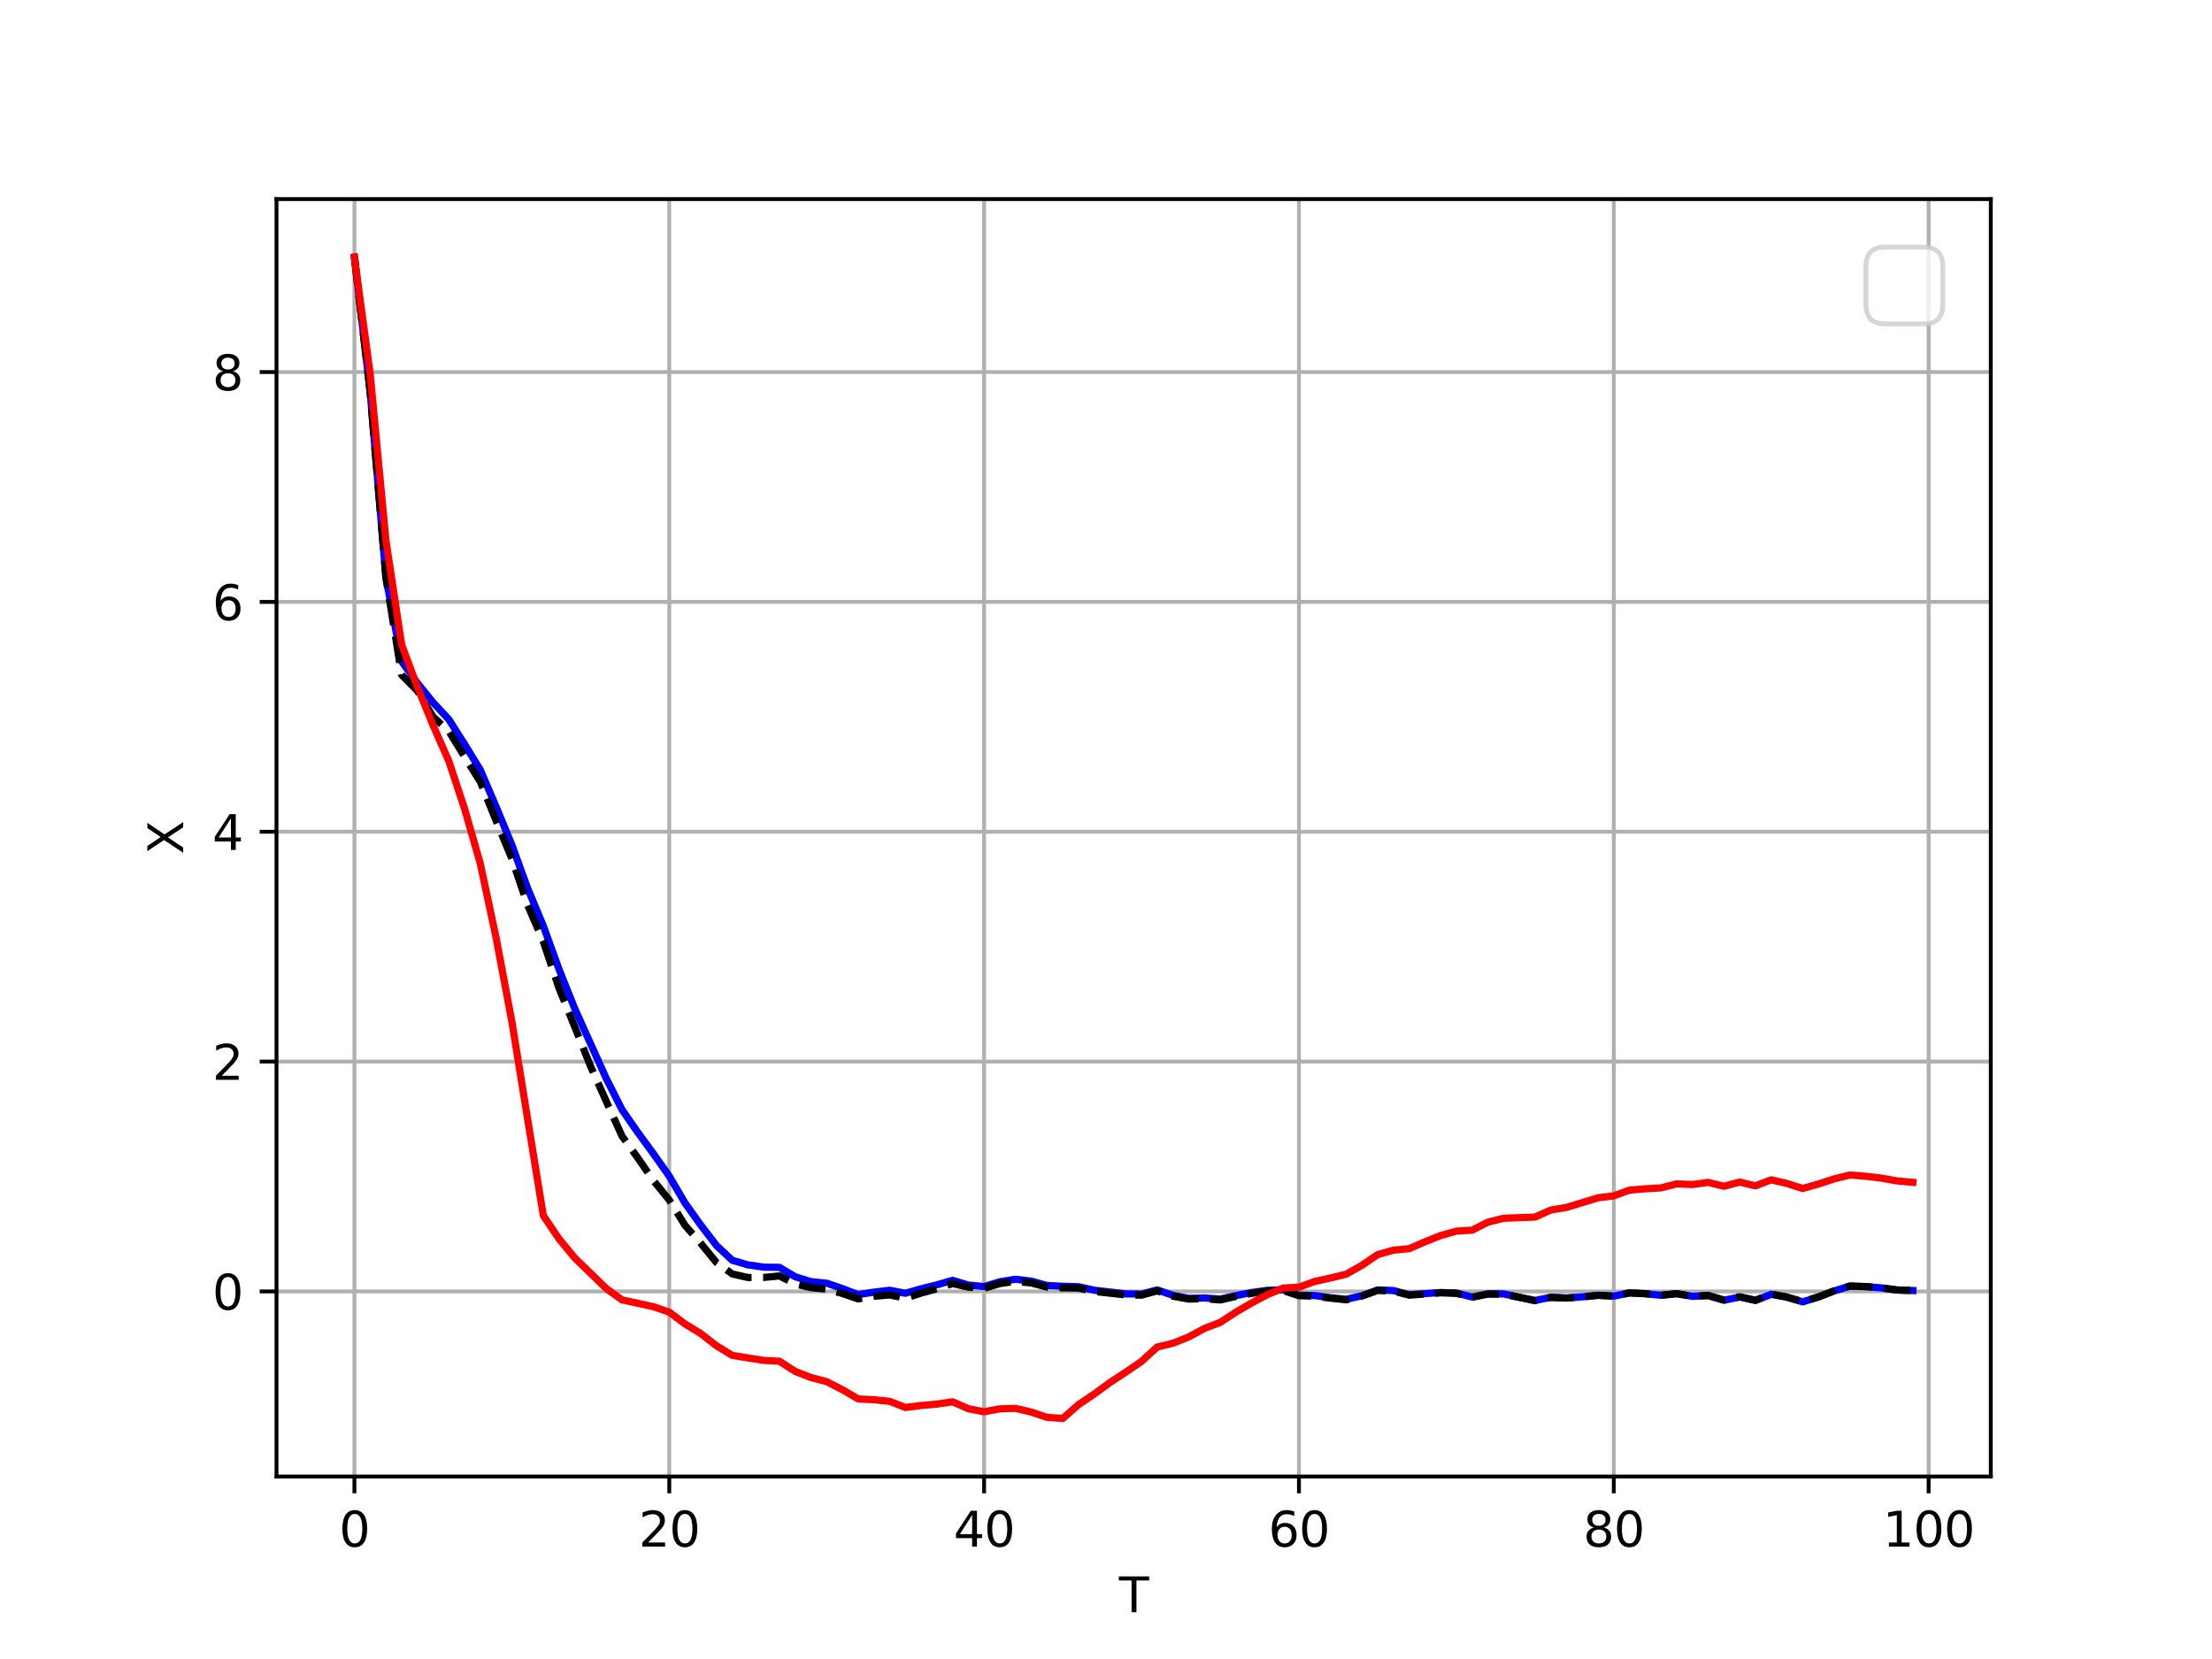<?xml version="1.0" encoding="utf-8" standalone="no"?>
<!DOCTYPE svg PUBLIC "-//W3C//DTD SVG 1.1//EN"
  "http://www.w3.org/Graphics/SVG/1.1/DTD/svg11.dtd">
<svg xmlns:xlink="http://www.w3.org/1999/xlink" width="460.8pt" height="345.6pt" viewBox="0 0 460.8 345.6" xmlns="http://www.w3.org/2000/svg" version="1.1">
 <defs>
  <style type="text/css">*{stroke-linejoin: round; stroke-linecap: butt}</style>
 </defs>
 <g id="figure_1">
  <g id="patch_1">
   <path d="M 0 345.6 
L 460.8 345.6 
L 460.8 0 
L 0 0 
z
" style="fill: #ffffff"/>
  </g>
  <g id="axes_1">
   <g id="patch_2">
    <path d="M 57.6 307.584 
L 414.72 307.584 
L 414.72 41.472 
L 57.6 41.472 
z
" style="fill: #ffffff"/>
   </g>
   <g id="matplotlib.axis_1">
    <g id="xtick_1">
     <g id="line2d_1">
      <path d="M 73.833 307.584 
L 73.833 41.472 
" clip-path="url(#p0bc958659f)" style="fill: none; stroke: #b0b0b0; stroke-width: 0.8; stroke-linecap: square"/>
     </g>
     <g id="line2d_2">
      <defs>
       <path id="ma2e0cc7963" d="M 0 0 
L 0 3.5 
" style="stroke: #000000; stroke-width: 0.8"/>
      </defs>
      <g>
       <use xlink:href="#ma2e0cc7963" x="73.833" y="307.584" style="stroke: #000000; stroke-width: 0.8"/>
      </g>
     </g>
     <g id="text_1">
      <!-- 0 -->
      <g transform="translate(70.651 322.182) scale(0.1 -0.1)">
       <defs>
        <path id="DejaVuSans-30" d="M 2034 4250 
Q 1547 4250 1301 3770 
Q 1056 3291 1056 2328 
Q 1056 1369 1301 889 
Q 1547 409 2034 409 
Q 2525 409 2770 889 
Q 3016 1369 3016 2328 
Q 3016 3291 2770 3770 
Q 2525 4250 2034 4250 
z
M 2034 4750 
Q 2819 4750 3233 4129 
Q 3647 3509 3647 2328 
Q 3647 1150 3233 529 
Q 2819 -91 2034 -91 
Q 1250 -91 836 529 
Q 422 1150 422 2328 
Q 422 3509 836 4129 
Q 1250 4750 2034 4750 
z
" transform="scale(0.016)"/>
       </defs>
       <use xlink:href="#DejaVuSans-30"/>
      </g>
     </g>
    </g>
    <g id="xtick_2">
     <g id="line2d_3">
      <path d="M 139.42 307.584 
L 139.42 41.472 
" clip-path="url(#p0bc958659f)" style="fill: none; stroke: #b0b0b0; stroke-width: 0.8; stroke-linecap: square"/>
     </g>
     <g id="line2d_4">
      <g>
       <use xlink:href="#ma2e0cc7963" x="139.42" y="307.584" style="stroke: #000000; stroke-width: 0.8"/>
      </g>
     </g>
     <g id="text_2">
      <!-- 20 -->
      <g transform="translate(133.057 322.182) scale(0.1 -0.1)">
       <defs>
        <path id="DejaVuSans-32" d="M 1228 531 
L 3431 531 
L 3431 0 
L 469 0 
L 469 531 
Q 828 903 1448 1529 
Q 2069 2156 2228 2338 
Q 2531 2678 2651 2914 
Q 2772 3150 2772 3378 
Q 2772 3750 2511 3984 
Q 2250 4219 1831 4219 
Q 1534 4219 1204 4116 
Q 875 4013 500 3803 
L 500 4441 
Q 881 4594 1212 4672 
Q 1544 4750 1819 4750 
Q 2544 4750 2975 4387 
Q 3406 4025 3406 3419 
Q 3406 3131 3298 2873 
Q 3191 2616 2906 2266 
Q 2828 2175 2409 1742 
Q 1991 1309 1228 531 
z
" transform="scale(0.016)"/>
       </defs>
       <use xlink:href="#DejaVuSans-32"/>
       <use xlink:href="#DejaVuSans-30" x="63.623"/>
      </g>
     </g>
    </g>
    <g id="xtick_3">
     <g id="line2d_5">
      <path d="M 205.006 307.584 
L 205.006 41.472 
" clip-path="url(#p0bc958659f)" style="fill: none; stroke: #b0b0b0; stroke-width: 0.8; stroke-linecap: square"/>
     </g>
     <g id="line2d_6">
      <g>
       <use xlink:href="#ma2e0cc7963" x="205.006" y="307.584" style="stroke: #000000; stroke-width: 0.8"/>
      </g>
     </g>
     <g id="text_3">
      <!-- 40 -->
      <g transform="translate(198.644 322.182) scale(0.1 -0.1)">
       <defs>
        <path id="DejaVuSans-34" d="M 2419 4116 
L 825 1625 
L 2419 1625 
L 2419 4116 
z
M 2253 4666 
L 3047 4666 
L 3047 1625 
L 3713 1625 
L 3713 1100 
L 3047 1100 
L 3047 0 
L 2419 0 
L 2419 1100 
L 313 1100 
L 313 1709 
L 2253 4666 
z
" transform="scale(0.016)"/>
       </defs>
       <use xlink:href="#DejaVuSans-34"/>
       <use xlink:href="#DejaVuSans-30" x="63.623"/>
      </g>
     </g>
    </g>
    <g id="xtick_4">
     <g id="line2d_7">
      <path d="M 270.593 307.584 
L 270.593 41.472 
" clip-path="url(#p0bc958659f)" style="fill: none; stroke: #b0b0b0; stroke-width: 0.8; stroke-linecap: square"/>
     </g>
     <g id="line2d_8">
      <g>
       <use xlink:href="#ma2e0cc7963" x="270.593" y="307.584" style="stroke: #000000; stroke-width: 0.8"/>
      </g>
     </g>
     <g id="text_4">
      <!-- 60 -->
      <g transform="translate(264.231 322.182) scale(0.1 -0.1)">
       <defs>
        <path id="DejaVuSans-36" d="M 2113 2584 
Q 1688 2584 1439 2293 
Q 1191 2003 1191 1497 
Q 1191 994 1439 701 
Q 1688 409 2113 409 
Q 2538 409 2786 701 
Q 3034 994 3034 1497 
Q 3034 2003 2786 2293 
Q 2538 2584 2113 2584 
z
M 3366 4563 
L 3366 3988 
Q 3128 4100 2886 4159 
Q 2644 4219 2406 4219 
Q 1781 4219 1451 3797 
Q 1122 3375 1075 2522 
Q 1259 2794 1537 2939 
Q 1816 3084 2150 3084 
Q 2853 3084 3261 2657 
Q 3669 2231 3669 1497 
Q 3669 778 3244 343 
Q 2819 -91 2113 -91 
Q 1303 -91 875 529 
Q 447 1150 447 2328 
Q 447 3434 972 4092 
Q 1497 4750 2381 4750 
Q 2619 4750 2861 4703 
Q 3103 4656 3366 4563 
z
" transform="scale(0.016)"/>
       </defs>
       <use xlink:href="#DejaVuSans-36"/>
       <use xlink:href="#DejaVuSans-30" x="63.623"/>
      </g>
     </g>
    </g>
    <g id="xtick_5">
     <g id="line2d_9">
      <path d="M 336.18 307.584 
L 336.18 41.472 
" clip-path="url(#p0bc958659f)" style="fill: none; stroke: #b0b0b0; stroke-width: 0.8; stroke-linecap: square"/>
     </g>
     <g id="line2d_10">
      <g>
       <use xlink:href="#ma2e0cc7963" x="336.18" y="307.584" style="stroke: #000000; stroke-width: 0.8"/>
      </g>
     </g>
     <g id="text_5">
      <!-- 80 -->
      <g transform="translate(329.817 322.182) scale(0.1 -0.1)">
       <defs>
        <path id="DejaVuSans-38" d="M 2034 2216 
Q 1584 2216 1326 1975 
Q 1069 1734 1069 1313 
Q 1069 891 1326 650 
Q 1584 409 2034 409 
Q 2484 409 2743 651 
Q 3003 894 3003 1313 
Q 3003 1734 2745 1975 
Q 2488 2216 2034 2216 
z
M 1403 2484 
Q 997 2584 770 2862 
Q 544 3141 544 3541 
Q 544 4100 942 4425 
Q 1341 4750 2034 4750 
Q 2731 4750 3128 4425 
Q 3525 4100 3525 3541 
Q 3525 3141 3298 2862 
Q 3072 2584 2669 2484 
Q 3125 2378 3379 2068 
Q 3634 1759 3634 1313 
Q 3634 634 3220 271 
Q 2806 -91 2034 -91 
Q 1263 -91 848 271 
Q 434 634 434 1313 
Q 434 1759 690 2068 
Q 947 2378 1403 2484 
z
M 1172 3481 
Q 1172 3119 1398 2916 
Q 1625 2713 2034 2713 
Q 2441 2713 2670 2916 
Q 2900 3119 2900 3481 
Q 2900 3844 2670 4047 
Q 2441 4250 2034 4250 
Q 1625 4250 1398 4047 
Q 1172 3844 1172 3481 
z
" transform="scale(0.016)"/>
       </defs>
       <use xlink:href="#DejaVuSans-38"/>
       <use xlink:href="#DejaVuSans-30" x="63.623"/>
      </g>
     </g>
    </g>
    <g id="xtick_6">
     <g id="line2d_11">
      <path d="M 401.767 307.584 
L 401.767 41.472 
" clip-path="url(#p0bc958659f)" style="fill: none; stroke: #b0b0b0; stroke-width: 0.8; stroke-linecap: square"/>
     </g>
     <g id="line2d_12">
      <g>
       <use xlink:href="#ma2e0cc7963" x="401.767" y="307.584" style="stroke: #000000; stroke-width: 0.8"/>
      </g>
     </g>
     <g id="text_6">
      <!-- 100 -->
      <g transform="translate(392.223 322.182) scale(0.1 -0.1)">
       <defs>
        <path id="DejaVuSans-31" d="M 794 531 
L 1825 531 
L 1825 4091 
L 703 3866 
L 703 4441 
L 1819 4666 
L 2450 4666 
L 2450 531 
L 3481 531 
L 3481 0 
L 794 0 
L 794 531 
z
" transform="scale(0.016)"/>
       </defs>
       <use xlink:href="#DejaVuSans-31"/>
       <use xlink:href="#DejaVuSans-30" x="63.623"/>
       <use xlink:href="#DejaVuSans-30" x="127.246"/>
      </g>
     </g>
    </g>
    <g id="text_7">
     <!-- T -->
     <g transform="translate(233.106 335.861) scale(0.1 -0.1)">
      <defs>
       <path id="DejaVuSans-54" d="M -19 4666 
L 3928 4666 
L 3928 4134 
L 2272 4134 
L 2272 0 
L 1638 0 
L 1638 4134 
L -19 4134 
L -19 4666 
z
" transform="scale(0.016)"/>
      </defs>
      <use xlink:href="#DejaVuSans-54"/>
     </g>
    </g>
   </g>
   <g id="matplotlib.axis_2">
    <g id="ytick_1">
     <g id="line2d_13">
      <path d="M 57.6 269.022 
L 414.72 269.022 
" clip-path="url(#p0bc958659f)" style="fill: none; stroke: #b0b0b0; stroke-width: 0.8; stroke-linecap: square"/>
     </g>
     <g id="line2d_14">
      <defs>
       <path id="m61eabc5d18" d="M 0 0 
L -3.5 0 
" style="stroke: #000000; stroke-width: 0.8"/>
      </defs>
      <g>
       <use xlink:href="#m61eabc5d18" x="57.6" y="269.022" style="stroke: #000000; stroke-width: 0.8"/>
      </g>
     </g>
     <g id="text_8">
      <!-- 0 -->
      <g transform="translate(44.237 272.822) scale(0.1 -0.1)">
       <use xlink:href="#DejaVuSans-30"/>
      </g>
     </g>
    </g>
    <g id="ytick_2">
     <g id="line2d_15">
      <path d="M 57.6 221.144 
L 414.72 221.144 
" clip-path="url(#p0bc958659f)" style="fill: none; stroke: #b0b0b0; stroke-width: 0.8; stroke-linecap: square"/>
     </g>
     <g id="line2d_16">
      <g>
       <use xlink:href="#m61eabc5d18" x="57.6" y="221.144" style="stroke: #000000; stroke-width: 0.8"/>
      </g>
     </g>
     <g id="text_9">
      <!-- 2 -->
      <g transform="translate(44.237 224.943) scale(0.1 -0.1)">
       <use xlink:href="#DejaVuSans-32"/>
      </g>
     </g>
    </g>
    <g id="ytick_3">
     <g id="line2d_17">
      <path d="M 57.6 173.265 
L 414.72 173.265 
" clip-path="url(#p0bc958659f)" style="fill: none; stroke: #b0b0b0; stroke-width: 0.8; stroke-linecap: square"/>
     </g>
     <g id="line2d_18">
      <g>
       <use xlink:href="#m61eabc5d18" x="57.6" y="173.265" style="stroke: #000000; stroke-width: 0.8"/>
      </g>
     </g>
     <g id="text_10">
      <!-- 4 -->
      <g transform="translate(44.237 177.064) scale(0.1 -0.1)">
       <use xlink:href="#DejaVuSans-34"/>
      </g>
     </g>
    </g>
    <g id="ytick_4">
     <g id="line2d_19">
      <path d="M 57.6 125.386 
L 414.72 125.386 
" clip-path="url(#p0bc958659f)" style="fill: none; stroke: #b0b0b0; stroke-width: 0.8; stroke-linecap: square"/>
     </g>
     <g id="line2d_20">
      <g>
       <use xlink:href="#m61eabc5d18" x="57.6" y="125.386" style="stroke: #000000; stroke-width: 0.8"/>
      </g>
     </g>
     <g id="text_11">
      <!-- 6 -->
      <g transform="translate(44.237 129.185) scale(0.1 -0.1)">
       <use xlink:href="#DejaVuSans-36"/>
      </g>
     </g>
    </g>
    <g id="ytick_5">
     <g id="line2d_21">
      <path d="M 57.6 77.507 
L 414.72 77.507 
" clip-path="url(#p0bc958659f)" style="fill: none; stroke: #b0b0b0; stroke-width: 0.8; stroke-linecap: square"/>
     </g>
     <g id="line2d_22">
      <g>
       <use xlink:href="#m61eabc5d18" x="57.6" y="77.507" style="stroke: #000000; stroke-width: 0.8"/>
      </g>
     </g>
     <g id="text_12">
      <!-- 8 -->
      <g transform="translate(44.237 81.307) scale(0.1 -0.1)">
       <use xlink:href="#DejaVuSans-38"/>
      </g>
     </g>
    </g>
    <g id="text_13">
     <!-- X -->
     <g transform="translate(38.158 177.953) rotate(-90) scale(0.1 -0.1)">
      <defs>
       <path id="DejaVuSans-58" d="M 403 4666 
L 1081 4666 
L 2241 2931 
L 3406 4666 
L 4084 4666 
L 2584 2425 
L 4184 0 
L 3506 0 
L 2194 1984 
L 872 0 
L 191 0 
L 1856 2491 
L 403 4666 
z
" transform="scale(0.016)"/>
      </defs>
      <use xlink:href="#DejaVuSans-58"/>
     </g>
    </g>
   </g>
   <g id="line2d_23">
    <path d="M 73.833 53.568 
L 77.112 81.66 
L 80.391 120.277 
L 83.671 137.788 
L 86.95 142.297 
L 90.229 146.359 
L 93.509 149.881 
L 96.788 155.049 
L 100.067 160.406 
L 103.347 168.066 
L 106.626 176.005 
L 109.905 185.029 
L 113.185 192.893 
L 116.464 201.952 
L 119.743 210.15 
L 123.023 217.425 
L 126.302 224.687 
L 129.581 231.169 
L 132.861 235.892 
L 136.14 240.37 
L 139.42 245.019 
L 142.699 250.607 
L 145.978 255.198 
L 149.258 259.467 
L 152.537 262.54 
L 155.816 263.494 
L 159.096 263.971 
L 162.375 264.015 
L 165.654 265.973 
L 168.934 266.986 
L 172.213 267.313 
L 175.492 268.432 
L 178.772 269.697 
L 182.051 269.18 
L 185.33 268.783 
L 188.61 269.406 
L 191.889 268.478 
L 195.168 267.655 
L 198.448 266.717 
L 201.727 267.699 
L 205.006 268.019 
L 208.286 267.011 
L 211.565 266.485 
L 214.844 266.883 
L 218.124 267.792 
L 221.403 267.953 
L 224.682 268.048 
L 227.962 268.775 
L 231.241 269.146 
L 234.52 269.544 
L 237.8 269.575 
L 241.079 268.709 
L 244.358 269.844 
L 247.638 270.465 
L 250.917 270.389 
L 254.196 270.623 
L 257.476 269.891 
L 260.755 269.254 
L 264.034 268.791 
L 267.314 268.702 
L 270.593 269.797 
L 273.872 269.892 
L 277.152 270.333 
L 280.431 270.678 
L 283.71 269.923 
L 286.99 268.712 
L 290.269 268.846 
L 293.548 269.715 
L 296.828 269.492 
L 300.107 269.248 
L 303.386 269.363 
L 306.666 270.19 
L 309.945 269.529 
L 313.224 269.546 
L 316.504 270.226 
L 319.783 270.919 
L 323.062 270.238 
L 326.342 270.383 
L 329.621 270.158 
L 332.9 269.814 
L 336.18 270.001 
L 339.459 269.338 
L 342.739 269.512 
L 346.018 269.832 
L 349.297 269.499 
L 352.577 270.053 
L 355.856 269.907 
L 359.135 270.868 
L 362.415 270.193 
L 365.694 270.912 
L 368.973 269.63 
L 372.253 270.241 
L 375.532 271.203 
L 378.811 270.193 
L 382.091 268.928 
L 385.37 267.926 
L 388.649 268.036 
L 391.929 268.288 
L 395.208 268.742 
L 398.487 268.843 
" clip-path="url(#p0bc958659f)" style="fill: none; stroke: #0000ff; stroke-width: 1.5; stroke-linecap: square"/>
   </g>
   <g id="line2d_24">
    <path d="M 73.833 53.568 
L 77.112 81.66 
L 80.391 120.277 
L 83.671 140.597 
L 86.95 143.922 
L 90.229 149.342 
L 93.509 152.325 
L 96.788 157.66 
L 100.067 162.872 
L 103.347 170.972 
L 106.626 178.861 
L 109.905 188.519 
L 113.185 196.157 
L 116.464 205.892 
L 119.743 213.943 
L 123.023 222.125 
L 126.302 229.441 
L 129.581 236.68 
L 132.861 241.208 
L 136.14 245.964 
L 139.42 249.988 
L 142.699 255.258 
L 145.978 259.007 
L 149.258 263.012 
L 152.537 265.382 
L 155.816 266.133 
L 159.096 266.115 
L 162.375 265.799 
L 165.654 267.471 
L 168.934 268.239 
L 172.213 268.546 
L 175.492 269.465 
L 178.772 270.584 
L 182.051 270.047 
L 185.33 269.757 
L 188.61 270.435 
L 191.889 269.372 
L 195.168 268.481 
L 198.448 267.388 
L 201.727 268.139 
L 205.006 268.379 
L 208.286 267.393 
L 211.565 266.921 
L 214.844 267.272 
L 218.124 268.128 
L 221.403 268.277 
L 224.682 268.333 
L 227.962 269.037 
L 231.241 269.396 
L 234.52 269.764 
L 237.8 269.806 
L 241.079 268.915 
L 244.358 270.029 
L 247.638 270.628 
L 250.917 270.532 
L 254.196 270.81 
L 257.476 270.063 
L 260.755 269.435 
L 264.034 268.954 
L 267.314 268.847 
L 270.593 269.924 
L 273.872 270.004 
L 277.152 270.432 
L 280.431 270.775 
L 283.71 270.01 
L 286.99 268.823 
L 290.269 268.948 
L 293.548 269.805 
L 296.828 269.572 
L 300.107 269.319 
L 303.386 269.426 
L 306.666 270.245 
L 309.945 269.589 
L 313.224 269.6 
L 316.504 270.274 
L 319.783 270.961 
L 323.062 270.275 
L 326.342 270.417 
L 329.621 270.187 
L 332.9 269.841 
L 336.18 270.025 
L 339.459 269.324 
L 342.739 269.496 
L 346.018 269.817 
L 349.297 269.485 
L 352.577 270.041 
L 355.856 269.863 
L 359.135 270.825 
L 362.415 270.136 
L 365.694 270.86 
L 368.973 269.583 
L 372.253 270.199 
L 375.532 271.166 
L 378.811 270.16 
L 382.091 268.898 
L 385.37 267.899 
L 388.649 268.013 
L 391.929 268.268 
L 395.208 268.724 
L 398.487 268.826 
" clip-path="url(#p0bc958659f)" style="fill: none; stroke-dasharray: 5.55,2.4; stroke-dashoffset: 0; stroke: #000000; stroke-width: 1.5"/>
   </g>
   <g id="line2d_25">
    <path d="M 73.833 53.568 
L 77.112 77.917 
L 80.391 112.539 
L 83.671 134.303 
L 86.95 143.107 
L 90.229 151.125 
L 93.509 158.584 
L 96.788 168.499 
L 100.067 179.964 
L 103.347 195.359 
L 106.626 212.778 
L 109.905 233.072 
L 113.185 253.233 
L 116.464 258.092 
L 119.743 262.058 
L 123.023 265.24 
L 126.302 268.424 
L 129.581 270.794 
L 132.861 271.497 
L 136.14 272.217 
L 139.42 273.342 
L 142.699 275.802 
L 145.978 277.804 
L 149.258 280.348 
L 152.537 282.352 
L 155.816 282.882 
L 159.096 283.396 
L 162.375 283.572 
L 165.654 285.693 
L 168.934 286.964 
L 172.213 287.82 
L 175.492 289.509 
L 178.772 291.422 
L 182.051 291.586 
L 185.33 291.924 
L 188.61 293.204 
L 191.889 292.796 
L 195.168 292.501 
L 198.448 292.018 
L 201.727 293.466 
L 205.006 294.086 
L 208.286 293.488 
L 211.565 293.389 
L 214.844 294.159 
L 218.124 295.261 
L 221.403 295.488 
L 224.682 292.605 
L 227.962 290.4 
L 231.241 287.993 
L 234.52 285.849 
L 237.8 283.596 
L 241.079 280.609 
L 244.358 279.817 
L 247.638 278.507 
L 250.917 276.733 
L 254.196 275.476 
L 257.476 273.334 
L 260.755 271.425 
L 264.034 269.69 
L 267.314 268.328 
L 270.593 268.142 
L 273.872 266.952 
L 277.152 266.237 
L 280.431 265.435 
L 283.71 263.592 
L 286.99 261.359 
L 290.269 260.436 
L 293.548 260.121 
L 296.828 258.697 
L 300.107 257.391 
L 303.386 256.464 
L 306.666 256.273 
L 309.945 254.602 
L 313.224 253.787 
L 316.504 253.663 
L 319.783 253.535 
L 323.062 252.072 
L 326.342 251.524 
L 329.621 250.524 
L 332.9 249.523 
L 336.18 249.113 
L 339.459 247.915 
L 342.739 247.655 
L 346.018 247.457 
L 349.297 246.617 
L 352.577 246.761 
L 355.856 246.314 
L 359.135 247.122 
L 362.415 246.243 
L 365.694 247.035 
L 368.973 245.779 
L 372.253 246.537 
L 375.532 247.591 
L 378.811 246.657 
L 382.091 245.585 
L 385.37 244.771 
L 388.649 245.037 
L 391.929 245.418 
L 395.208 246.012 
L 398.487 246.303 
" clip-path="url(#p0bc958659f)" style="fill: none; stroke: #ff0000; stroke-width: 1.5; stroke-linecap: square"/>
   </g>
   <g id="patch_3">
    <path d="M 57.6 307.584 
L 57.6 41.472 
" style="fill: none; stroke: #000000; stroke-width: 0.8; stroke-linejoin: miter; stroke-linecap: square"/>
   </g>
   <g id="patch_4">
    <path d="M 414.72 307.584 
L 414.72 41.472 
" style="fill: none; stroke: #000000; stroke-width: 0.8; stroke-linejoin: miter; stroke-linecap: square"/>
   </g>
   <g id="patch_5">
    <path d="M 57.6 307.584 
L 414.72 307.584 
" style="fill: none; stroke: #000000; stroke-width: 0.8; stroke-linejoin: miter; stroke-linecap: square"/>
   </g>
   <g id="patch_6">
    <path d="M 57.6 41.472 
L 414.72 41.472 
" style="fill: none; stroke: #000000; stroke-width: 0.8; stroke-linejoin: miter; stroke-linecap: square"/>
   </g>
   <g id="legend_1">
    <g id="patch_7">
     <path d="M 392.72 67.472 
L 400.72 67.472 
Q 404.72 67.472 404.72 63.472 
L 404.72 55.472 
Q 404.72 51.472 400.72 51.472 
L 392.72 51.472 
Q 388.72 51.472 388.72 55.472 
L 388.72 63.472 
Q 388.72 67.472 392.72 67.472 
z
" style="fill: #ffffff; opacity: 0.8; stroke: #cccccc; stroke-linejoin: miter"/>
    </g>
   </g>
  </g>
 </g>
 <defs>
  <clipPath id="p0bc958659f">
   <rect x="57.6" y="41.472" width="357.12" height="266.112"/>
  </clipPath>
 </defs>
</svg>
